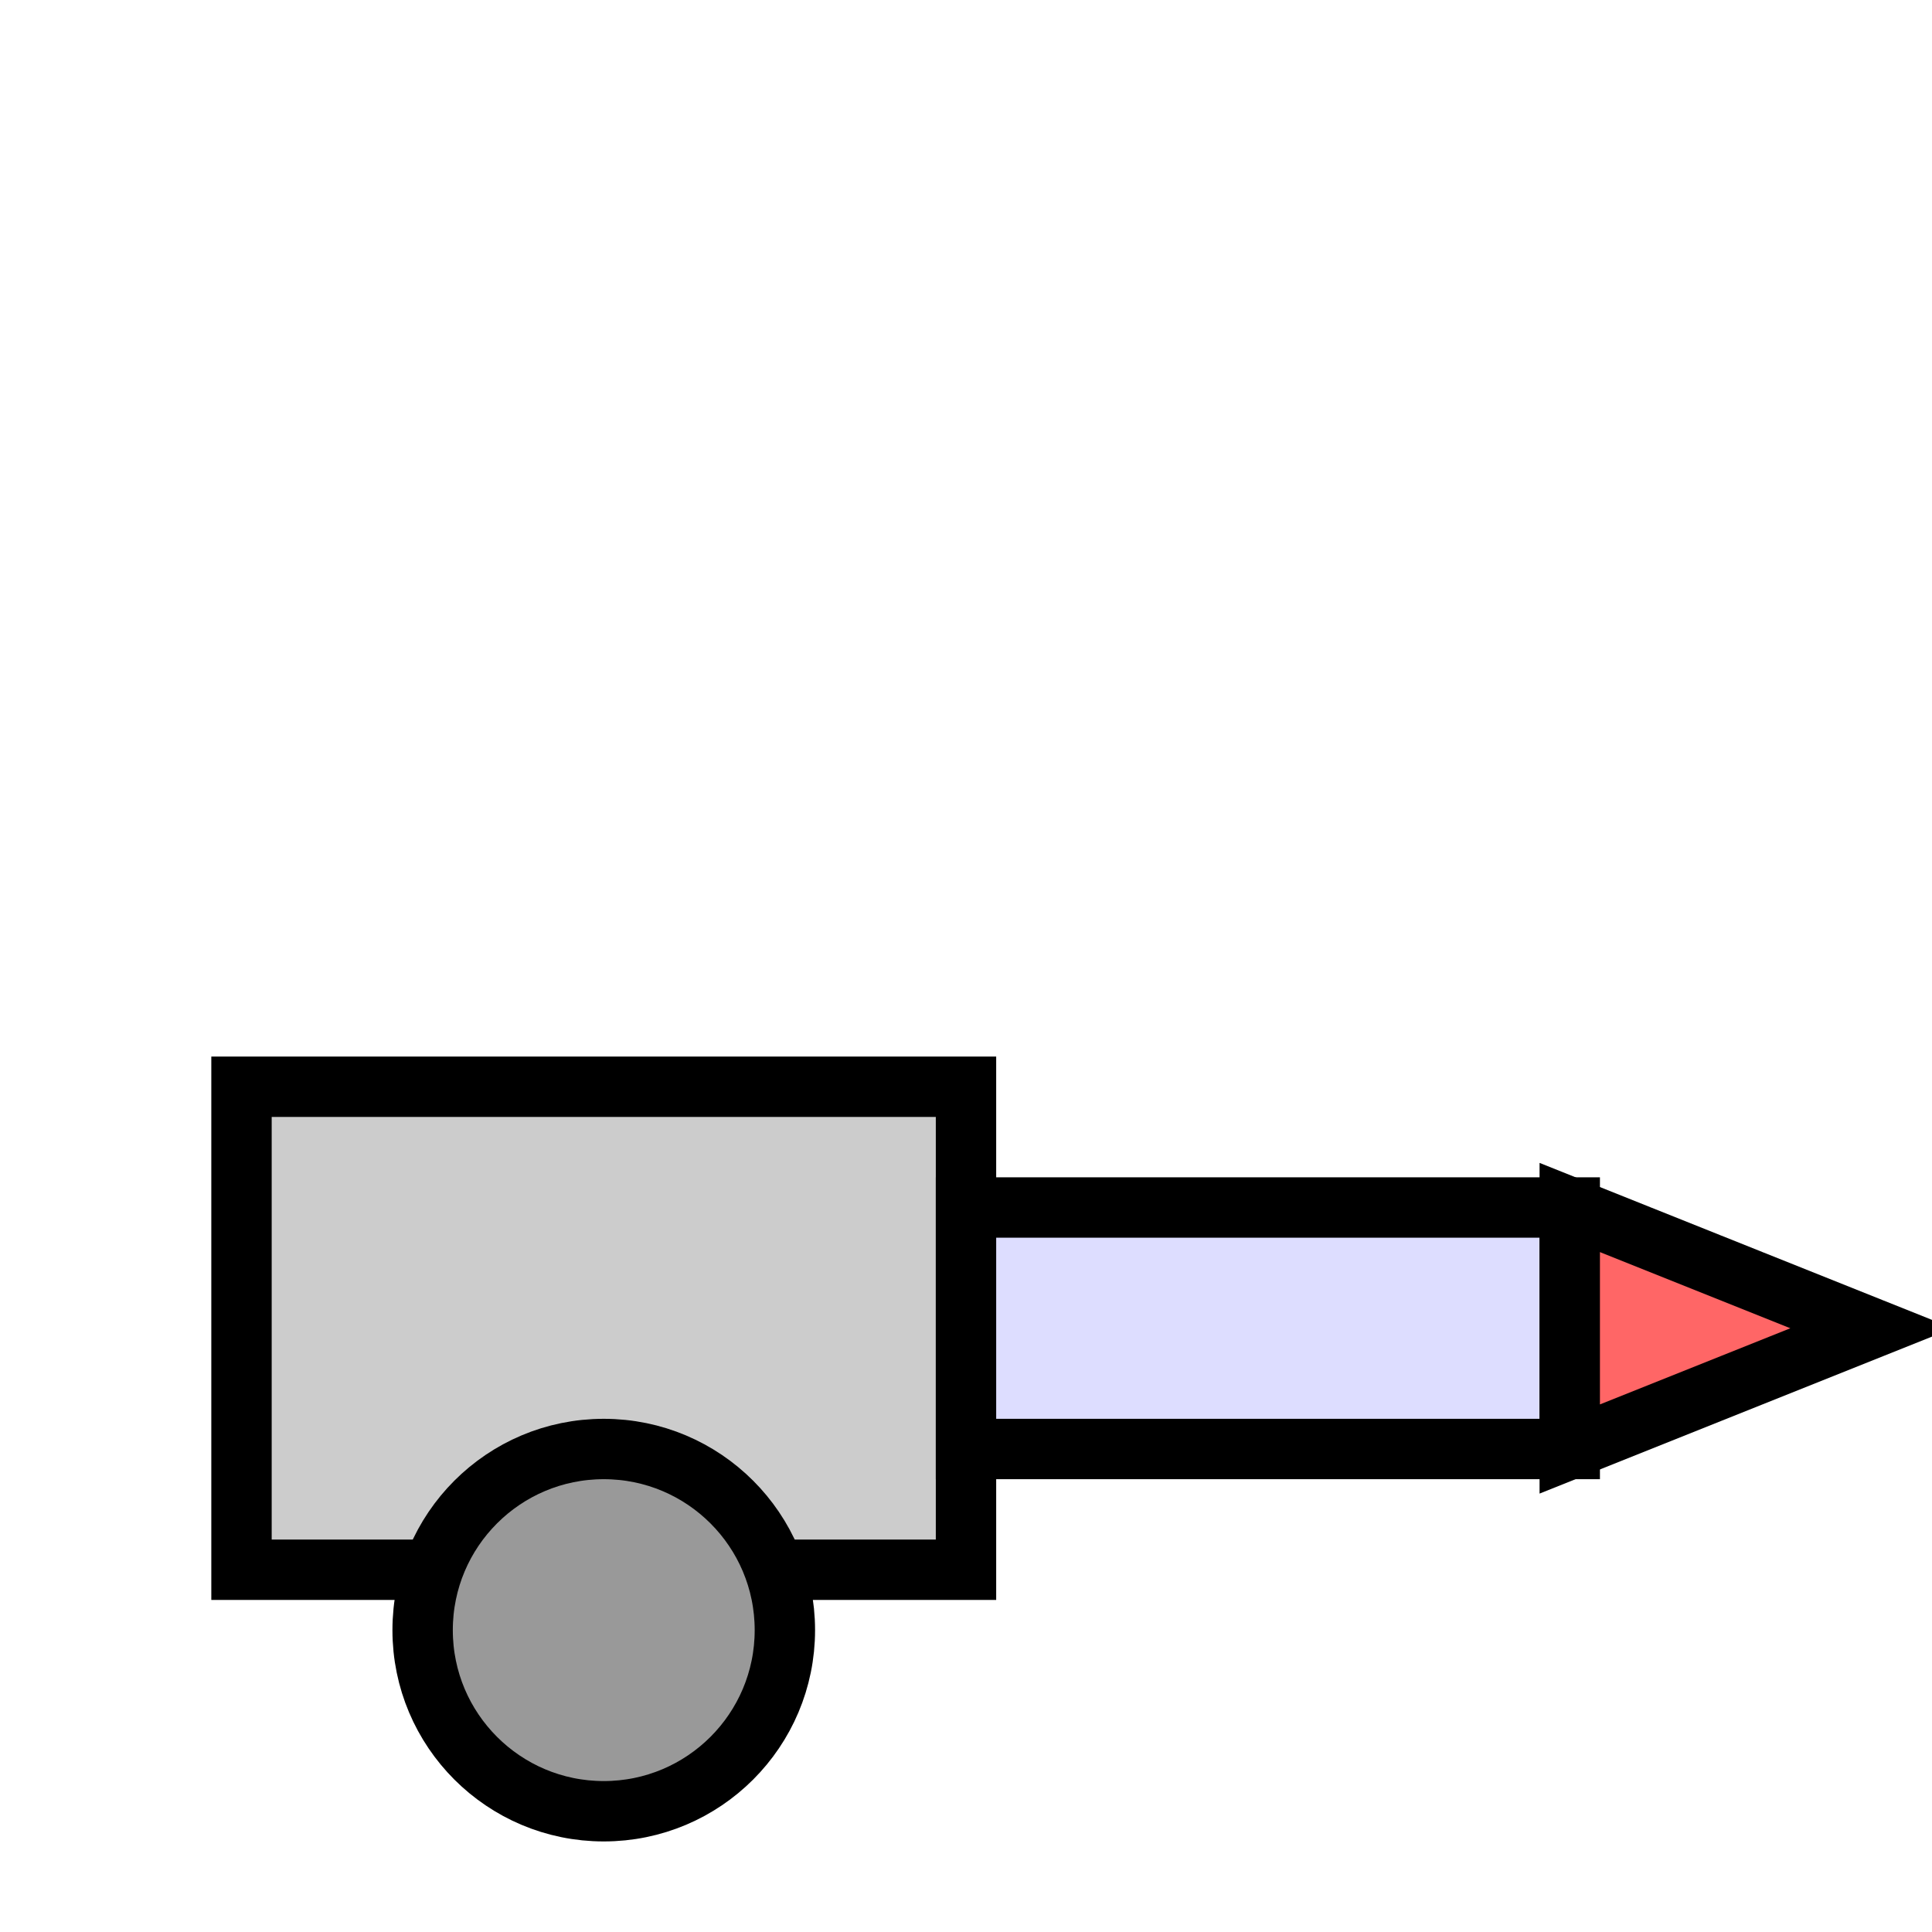 <svg xmlns="http://www.w3.org/2000/svg" width="64" height="64" viewBox="0 0 64 64">
  <rect x="8" y="36" width="24" height="16" fill="#ccc" stroke="#000" stroke-width="2" />
  <rect x="32" y="40" width="20" height="8" fill="#ddf" stroke="#000" stroke-width="2" />
  <polygon points="52,40 62,44 52,48" fill="#f66" stroke="#000" stroke-width="2" />
  <circle cx="20" cy="54" r="6" fill="#999" stroke="#000" stroke-width="2" />
</svg>

